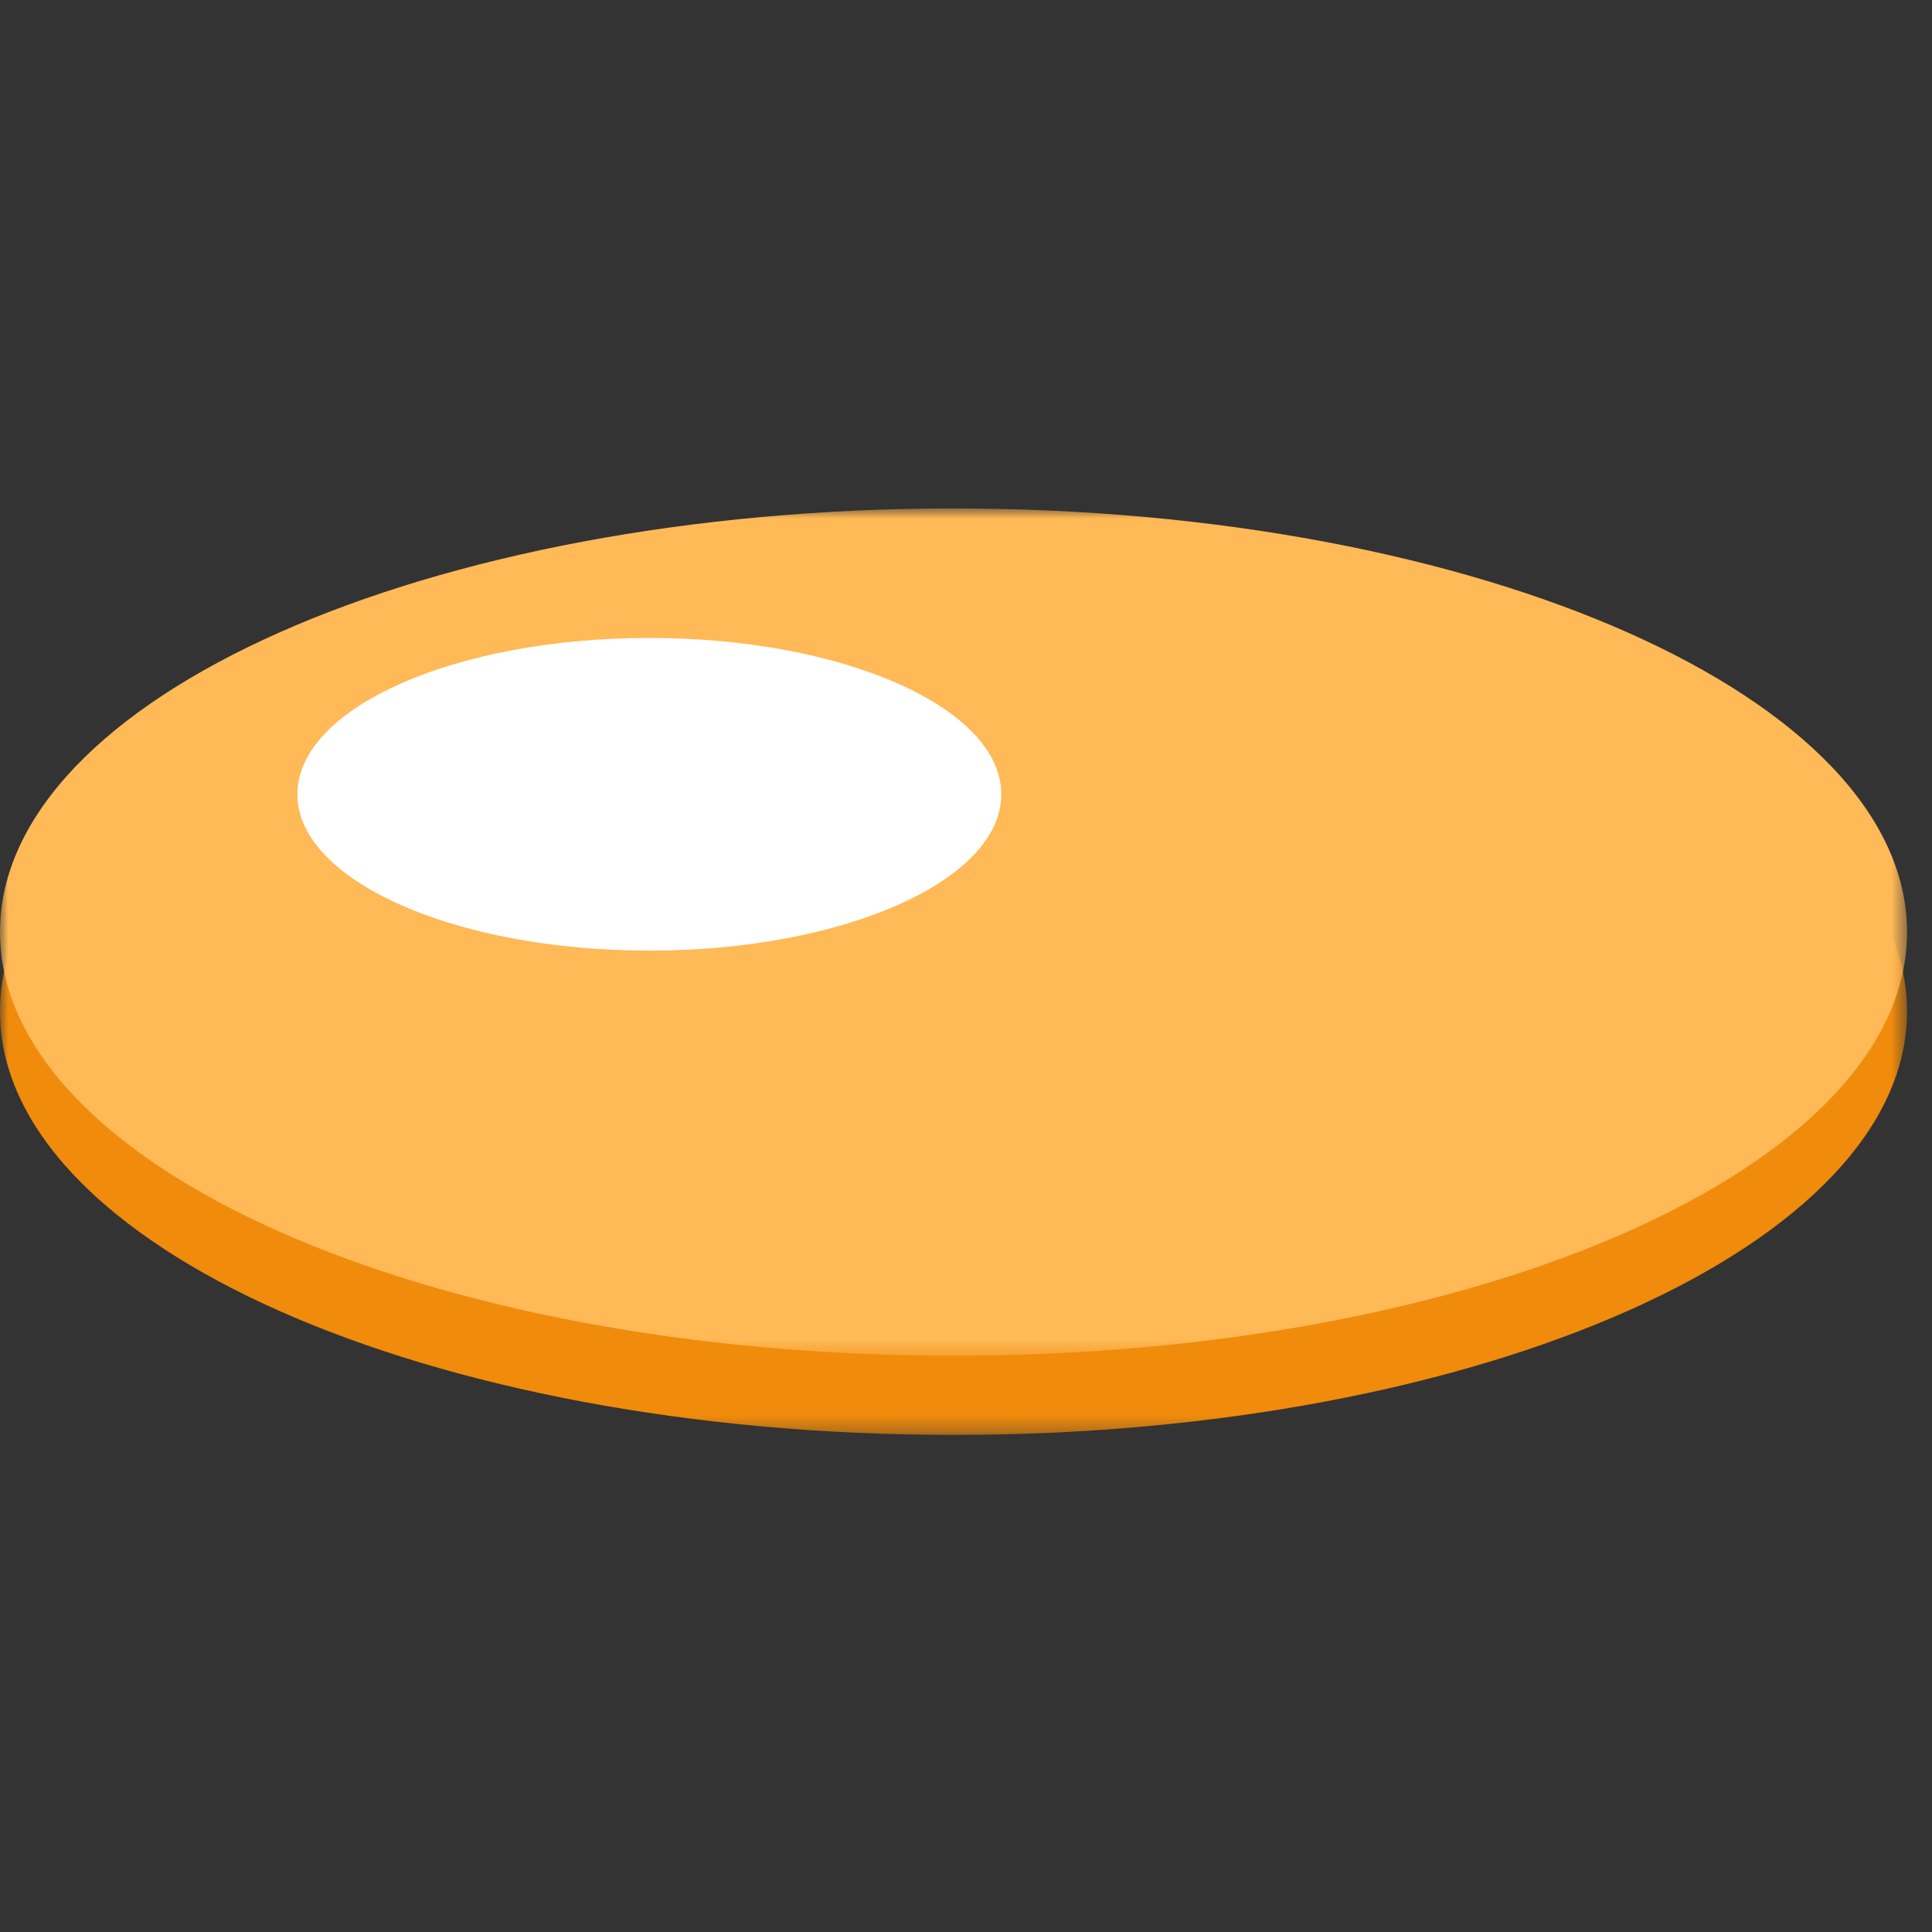 <svg xmlns="http://www.w3.org/2000/svg" xmlns:xlink="http://www.w3.org/1999/xlink" width="120" height="120"><rect width="100%" height="100%" fill="#333333" stroke="none"/><defs><path id="a" d="M0 1.058h118.448v52.626H0z"/><path id="c" d="M0 .873h118.448V53.5H0z"/></defs><g fill="none" fill-rule="evenodd"><g transform="translate(0 35.443)"><mask id="b" fill="#fff"><use xlink:href="#a"/></mask><path fill="#F08B0C" d="M118.449 27.373c0 14.53-26.516 26.311-59.225 26.311-32.71 0-59.225-11.78-59.225-26.311C0 12.84 26.514 1.058 59.224 1.058s59.225 11.782 59.225 26.315" mask="url(#b)"/></g><g transform="translate(0 30.706)"><mask id="d" fill="#fff"><use xlink:href="#c"/></mask><path fill="#FFB956" d="M118.449 27.186c0 14.533-26.516 26.313-59.225 26.313-32.71 0-59.225-11.78-59.225-26.313C0 12.655 26.514.873 59.224.873s59.225 11.782 59.225 26.313" mask="url(#d)"/></g><path fill="#FFF" d="M62.191 49.333c0 5.362-9.788 9.712-21.862 9.712-12.073 0-21.859-4.35-21.859-9.712 0-5.364 9.786-9.71 21.859-9.71 12.074 0 21.862 4.346 21.862 9.71"/></g></svg>